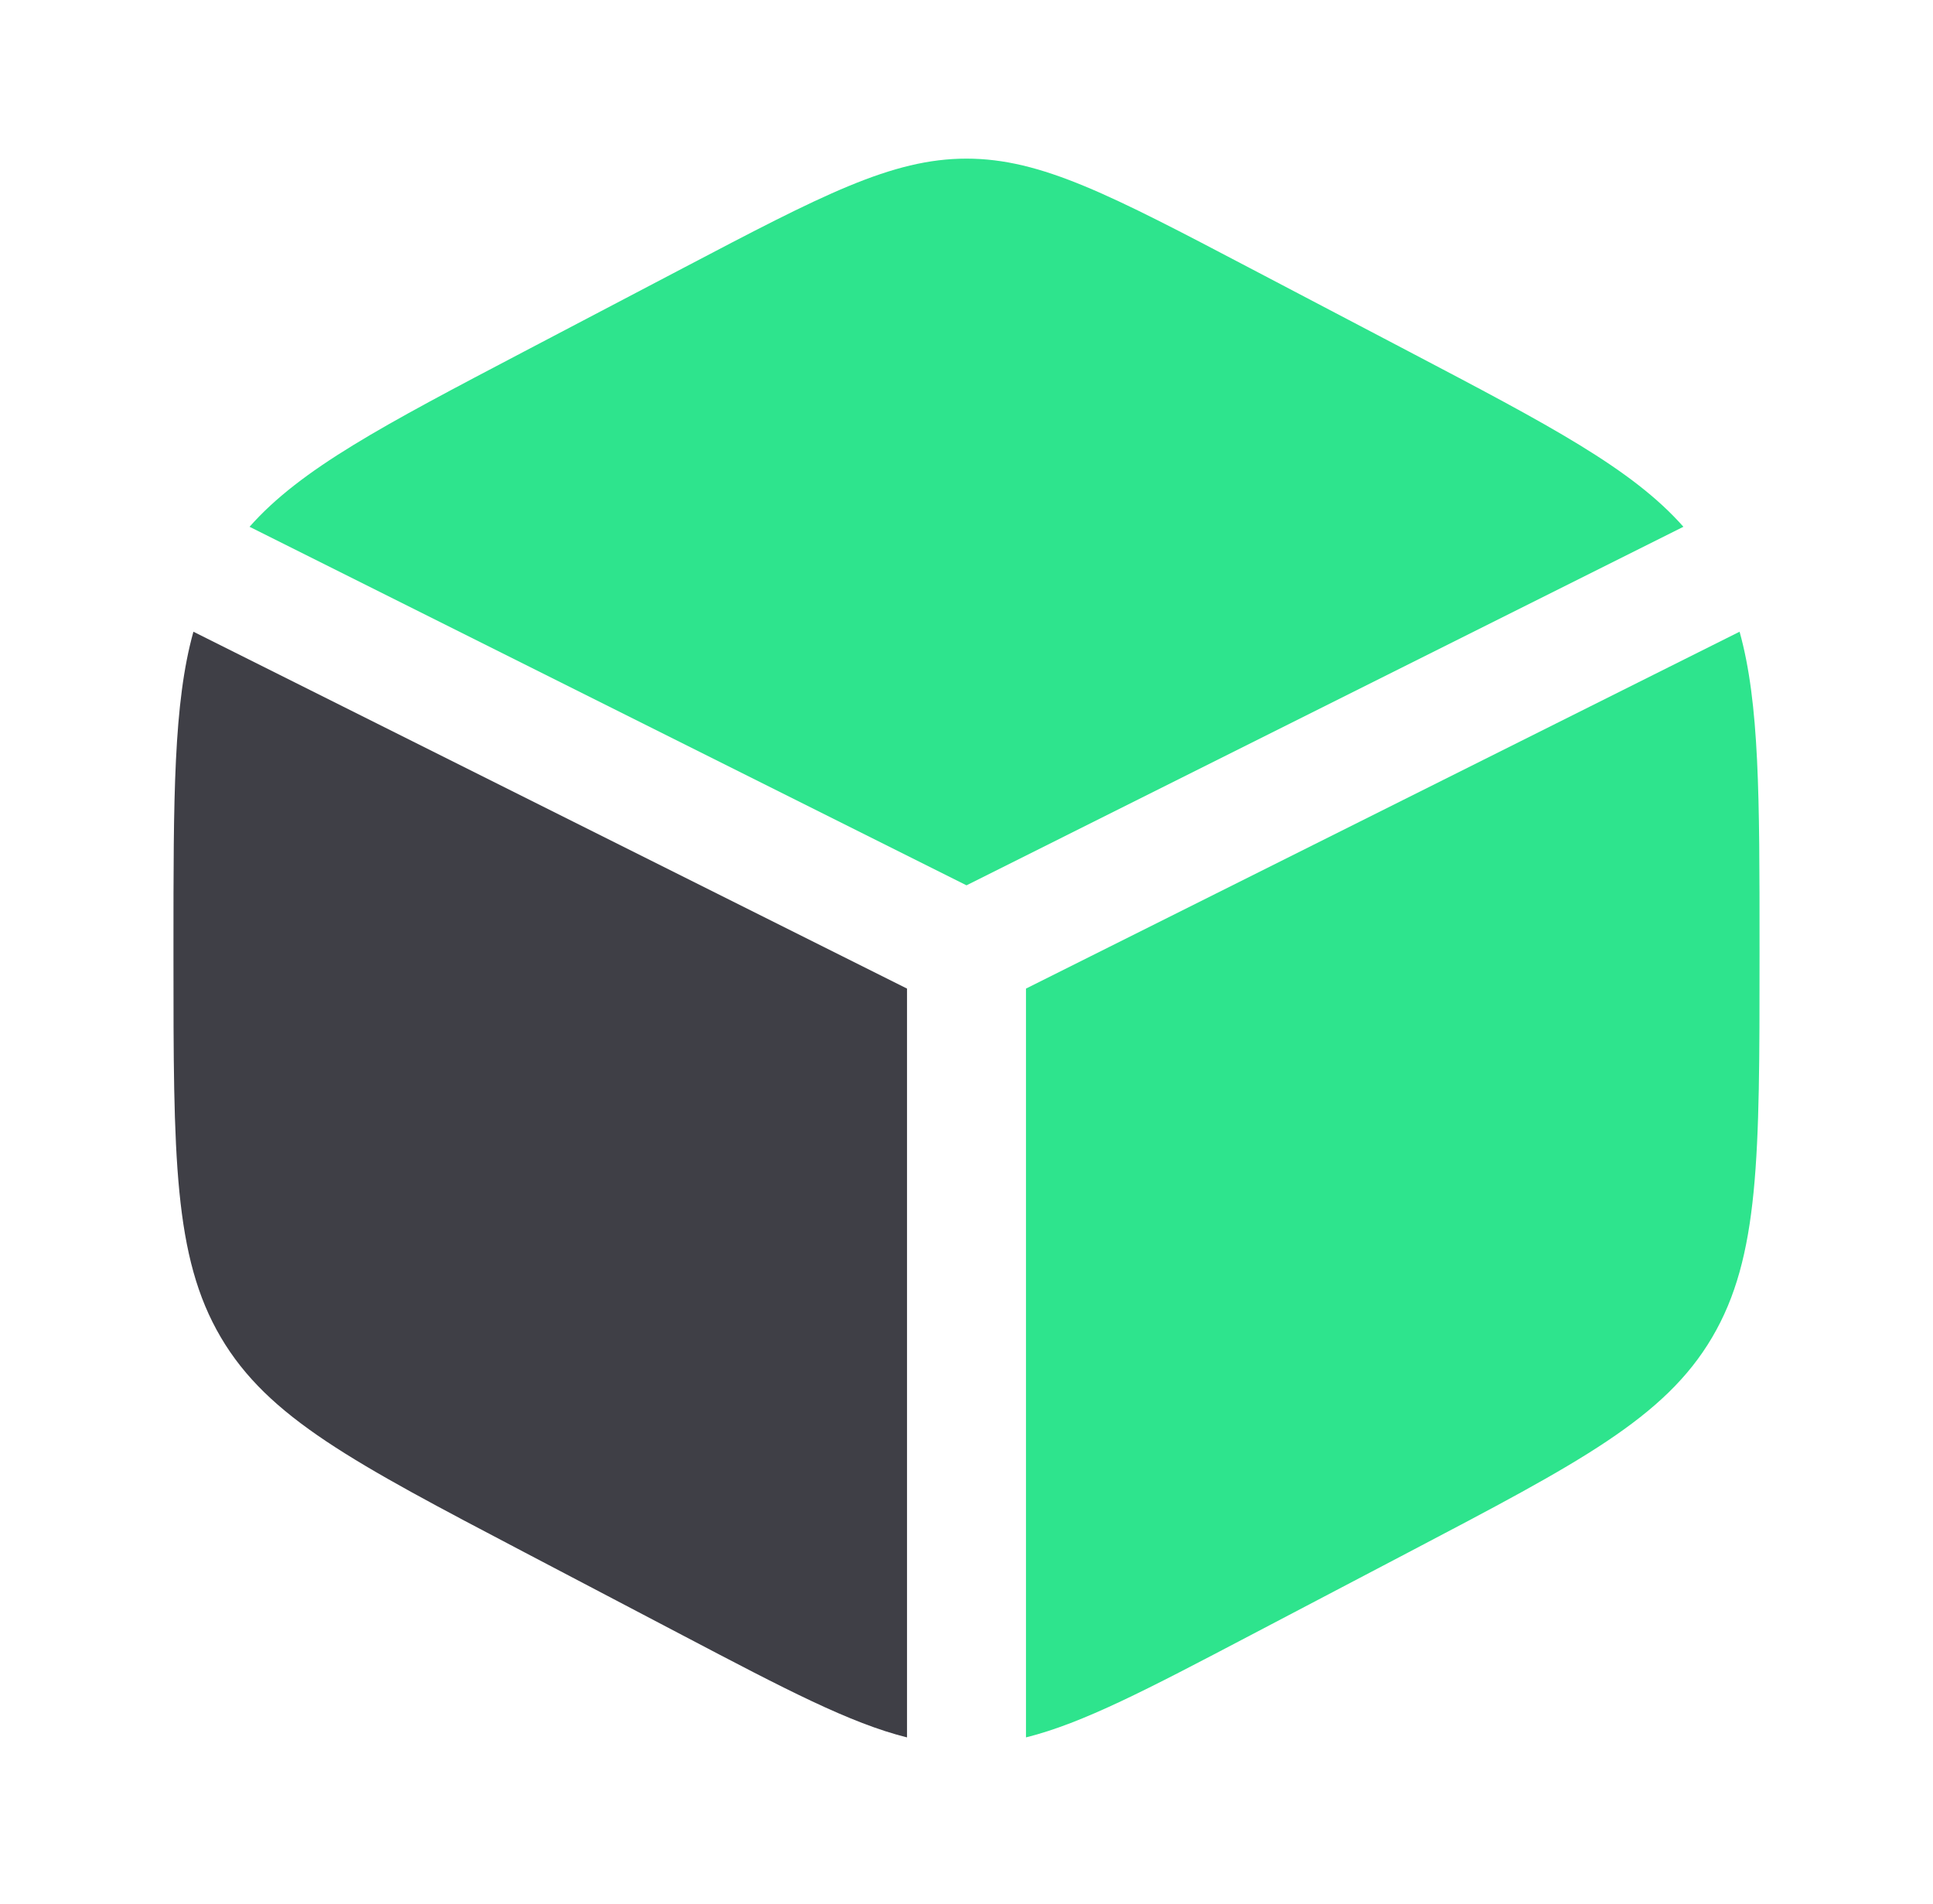 <svg width="65" height="64" viewBox="0 0 65 64" fill="none" xmlns="http://www.w3.org/2000/svg">
<g id="b-premium-2">
<path id="vector" d="M58.496 21.238L34.5 33.236V58.411C36.414 57.934 38.593 56.791 42.041 54.981L47.374 52.183C53.112 49.172 55.981 47.666 57.574 44.961C59.167 42.255 59.167 38.889 59.167 32.156V31.844C59.167 26.797 59.167 23.642 58.496 21.238Z" fill="#2EE48D"/>
<path id="vector_2" d="M30.5 58.411V33.236L6.504 21.238C5.833 23.642 5.833 26.797 5.833 31.844V32.156C5.833 38.889 5.833 42.255 7.426 44.961C9.019 47.666 11.888 49.172 17.626 52.183L22.959 54.981C26.407 56.791 28.585 57.934 30.5 58.411Z" fill="#3F3F46"/>
<path id="vector_3" d="M47.374 11.817L42.041 9.019C37.359 6.562 35.018 5.333 32.5 5.333C29.982 5.333 27.641 6.562 22.959 9.019L17.626 11.817C12.896 14.3 10.116 15.759 8.392 17.71L32.5 29.764L56.607 17.71C54.884 15.759 52.104 14.3 47.374 11.817Z" fill="#2EE48D"/>
</g>
</svg>
